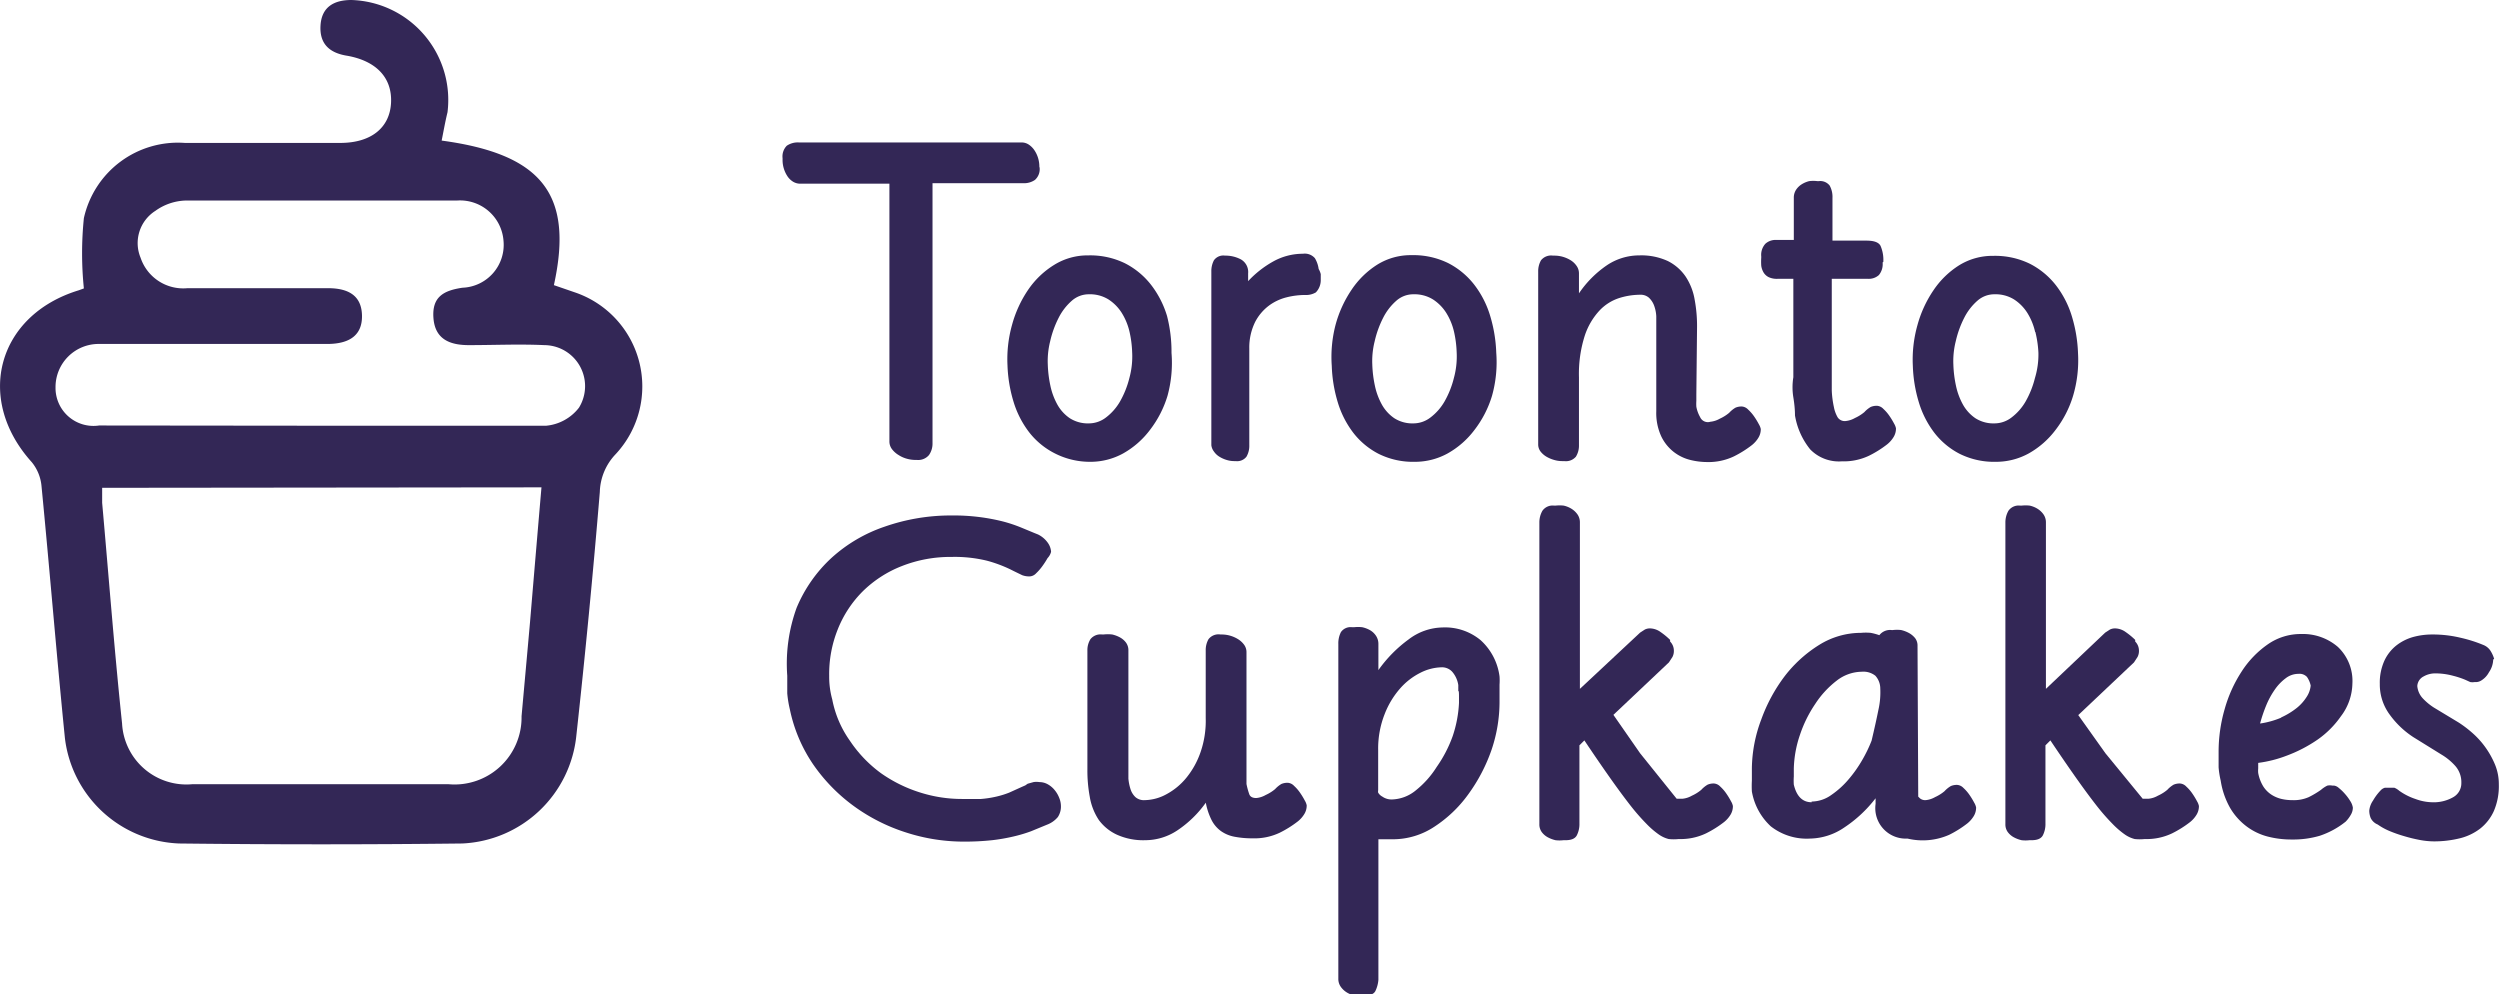 <svg xmlns="http://www.w3.org/2000/svg" viewBox="0 0 106.7 42.43"><defs><style>.cls-1{fill:#332756;}</style></defs><title>logo</title><g id="Capa_2" data-name="Capa 2"><g id="Capa_1-2" data-name="Capa 1"><path class="cls-1" d="M18.85,6c4.29.58,5.64,2.3,4.79,6.17l.87.3a4.24,4.24,0,0,1,1.77,6.91A2.43,2.43,0,0,0,25.6,21q-.43,5.19-1,10.38A5.13,5.13,0,0,1,19.73,36q-6,.07-12.09,0a5.11,5.11,0,0,1-4.87-4.5c-.36-3.59-.65-7.18-1-10.77a1.88,1.88,0,0,0-.41-1c-2.45-2.71-1.47-6.28,2-7.34l.22-.08a14.73,14.73,0,0,1,0-3A4.11,4.11,0,0,1,7.89,6.1c2.21,0,4.42,0,6.63,0,1.32,0,2.12-.65,2.17-1.72s-.64-1.78-1.87-2c-.77-.12-1.19-.52-1.14-1.3S14.25,0,15,0a4.27,4.27,0,0,1,4.1,4.79C19,5.2,18.93,5.6,18.85,6ZM4.36,20.82c0,.26,0,.46,0,.64.28,3.14.52,6.28.85,9.42a2.75,2.75,0,0,0,3,2.59q5.46,0,10.93,0a2.86,2.86,0,0,0,3.12-2.9c.12-1.33.24-2.65.36-4,.16-1.9.32-3.8.49-5.77Zm9.39-2.65c3.19,0,6.37,0,9.56,0a2,2,0,0,0,1.4-.77,1.75,1.75,0,0,0-1.48-2.67c-1.07-.05-2.14,0-3.22,0-.81,0-1.44-.25-1.51-1.15s.42-1.18,1.24-1.3a1.83,1.83,0,0,0,1.75-2,1.86,1.86,0,0,0-2-1.72q-5.8,0-11.6,0A2.33,2.33,0,0,0,6.63,9,1.63,1.63,0,0,0,6,11a1.92,1.92,0,0,0,2,1.3c2,0,4,0,6,0,1,0,1.44.42,1.45,1.18S15,14.67,14,14.68c-1.49,0-3,0-4.49,0-1.76,0-3.51,0-5.27,0a1.84,1.84,0,0,0-1.87,1.85,1.62,1.62,0,0,0,1.86,1.63Z"/><path class="cls-1" d="M44.37,7.15a.61.61,0,0,1-.2.53.82.82,0,0,1-.48.14H39.8V18.91a.85.85,0,0,1-.15.51.6.6,0,0,1-.52.21h-.06a1.38,1.38,0,0,1-.36-.05,1.27,1.27,0,0,1-.36-.16,1,1,0,0,1-.28-.25.54.54,0,0,1-.11-.33v-11h-3.8a.59.59,0,0,1-.32-.09.78.78,0,0,1-.24-.24,1.25,1.25,0,0,1-.15-.33,1.23,1.23,0,0,1-.05-.34V6.75a.65.65,0,0,1,.18-.53.83.83,0,0,1,.52-.14h9.5a.55.55,0,0,1,.32.1.87.87,0,0,1,.24.25,1.23,1.23,0,0,1,.15.33,1.28,1.28,0,0,1,.05.36Z"/><path class="cls-1" d="M49.83,16.89a4.51,4.51,0,0,1-.75,1.46,3.69,3.69,0,0,1-1.14,1,2.89,2.89,0,0,1-1.4.36A3.3,3.3,0,0,1,45,19.34a3.23,3.23,0,0,1-1.09-.91,4.08,4.08,0,0,1-.66-1.31A6,6,0,0,1,43,15.6a5.43,5.43,0,0,1,.19-1.72,5,5,0,0,1,.69-1.51A3.69,3.69,0,0,1,45,11.3a2.7,2.7,0,0,1,1.45-.4,3.38,3.38,0,0,1,1.57.34,3.33,3.33,0,0,1,1.11.92,4.1,4.1,0,0,1,.68,1.33A6.12,6.12,0,0,1,50,15.06,5.32,5.32,0,0,1,49.83,16.89Zm-1.62-2.72a2.64,2.64,0,0,0-.33-.81,1.87,1.87,0,0,0-.57-.58,1.5,1.5,0,0,0-.84-.22,1.09,1.09,0,0,0-.73.28,2.41,2.41,0,0,0-.56.73,4.27,4.27,0,0,0-.36,1,3.46,3.46,0,0,0-.1,1,5,5,0,0,0,.11.89,2.88,2.88,0,0,0,.3.81,1.71,1.71,0,0,0,.53.58,1.43,1.43,0,0,0,.82.22,1.19,1.19,0,0,0,.72-.25,2.29,2.29,0,0,0,.6-.68,3.92,3.92,0,0,0,.4-1,3.48,3.48,0,0,0,.12-1.12A4.6,4.6,0,0,0,48.21,14.17Z"/><path class="cls-1" d="M56.37,11.7c0,.08,0,.16,0,.24a.75.75,0,0,1-.21.54.82.82,0,0,1-.46.11,3.26,3.26,0,0,0-.79.1,2.14,2.14,0,0,0-.76.36,2.06,2.06,0,0,0-.58.69,2.46,2.46,0,0,0-.25,1.13V19a.92.92,0,0,1-.12.49.5.5,0,0,1-.46.19h-.07a1.1,1.1,0,0,1-.32-.05,1.29,1.29,0,0,1-.31-.14.76.76,0,0,1-.23-.22A.55.55,0,0,1,51.7,19V11.59a1,1,0,0,1,.11-.48.49.49,0,0,1,.47-.2h0a1.41,1.41,0,0,1,.68.16.62.62,0,0,1,.31.6V12a4.35,4.35,0,0,1,1.07-.84,2.6,2.6,0,0,1,1.27-.33.57.57,0,0,1,.51.19,1.21,1.21,0,0,1,.16.46A.84.84,0,0,1,56.37,11.7Z"/><path class="cls-1" d="M63.68,16.89a4.51,4.51,0,0,1-.75,1.46,3.69,3.69,0,0,1-1.14,1,2.89,2.89,0,0,1-1.4.36,3.3,3.3,0,0,1-1.55-.34,3.23,3.23,0,0,1-1.09-.91,4.08,4.08,0,0,1-.66-1.31,6,6,0,0,1-.25-1.53A5.43,5.43,0,0,1,57,13.87a5,5,0,0,1,.69-1.51,3.69,3.69,0,0,1,1.1-1.07,2.7,2.7,0,0,1,1.45-.4,3.38,3.38,0,0,1,1.57.34,3.33,3.33,0,0,1,1.11.92,4.1,4.1,0,0,1,.68,1.33,6.12,6.12,0,0,1,.26,1.57A5.32,5.32,0,0,1,63.68,16.89Zm-1.62-2.72a2.64,2.64,0,0,0-.33-.81,1.87,1.87,0,0,0-.57-.58,1.5,1.5,0,0,0-.84-.22,1.09,1.09,0,0,0-.73.28,2.41,2.41,0,0,0-.56.73,4.27,4.27,0,0,0-.36,1,3.46,3.46,0,0,0-.1,1,5,5,0,0,0,.11.89,2.88,2.88,0,0,0,.3.81,1.71,1.71,0,0,0,.53.58,1.43,1.43,0,0,0,.82.22,1.19,1.19,0,0,0,.72-.25,2.29,2.29,0,0,0,.6-.68,3.92,3.92,0,0,0,.4-1,3.48,3.48,0,0,0,.12-1.12A4.6,4.6,0,0,0,62.06,14.17Z"/><path class="cls-1" d="M72.4,16.84l0,.27a1.86,1.86,0,0,0,0,.25,1.38,1.38,0,0,0,.16.44A.36.36,0,0,0,73,18a1,1,0,0,0,.4-.13,1.75,1.75,0,0,0,.4-.25,1.17,1.17,0,0,1,.27-.22.64.64,0,0,1,.28-.05.41.41,0,0,1,.26.13,1.76,1.76,0,0,1,.26.3,3.21,3.21,0,0,1,.2.33.64.64,0,0,1,.08.2v0a.69.69,0,0,1-.1.37,1.21,1.21,0,0,1-.27.31h0a4.56,4.56,0,0,1-.78.49,2.53,2.53,0,0,1-1.16.24,3,3,0,0,1-.7-.09,1.89,1.89,0,0,1-.69-.33,1.87,1.87,0,0,1-.54-.66,2.37,2.37,0,0,1-.22-1.09l0-3.58c0-.15,0-.31,0-.47a1.54,1.54,0,0,0-.09-.45.88.88,0,0,0-.22-.34.53.53,0,0,0-.38-.13,3,3,0,0,0-.89.14,2,2,0,0,0-.84.53,2.92,2.92,0,0,0-.63,1.07,5.35,5.35,0,0,0-.25,1.78V19a.89.89,0,0,1-.13.49.56.56,0,0,1-.5.19h-.09a1.22,1.22,0,0,1-.34-.05,1.4,1.4,0,0,1-.33-.14.91.91,0,0,1-.25-.22.5.5,0,0,1-.1-.31V11.59a.94.94,0,0,1,.12-.48.55.55,0,0,1,.51-.2h.07a1.31,1.31,0,0,1,.35.05,1.35,1.35,0,0,1,.34.15.84.84,0,0,1,.25.24.55.55,0,0,1,.1.32v.85a4.52,4.52,0,0,1,1.18-1.19,2.48,2.48,0,0,1,1.4-.43,2.69,2.69,0,0,1,1.21.24,2,2,0,0,1,.76.66,2.55,2.55,0,0,1,.39,1,6.15,6.15,0,0,1,.1,1.16Z"/><path class="cls-1" d="M80.35,11.2a.73.73,0,0,1-.16.54.64.64,0,0,1-.46.16H78.18V16c0,.2,0,.42,0,.66a4.07,4.07,0,0,0,.09.71,1.39,1.39,0,0,0,.16.44.36.36,0,0,0,.34.16,1,1,0,0,0,.4-.13,1.75,1.75,0,0,0,.4-.25,1.19,1.19,0,0,1,.27-.22.64.64,0,0,1,.28-.05.41.41,0,0,1,.26.13,1.69,1.69,0,0,1,.26.3,3.08,3.08,0,0,1,.2.33.64.64,0,0,1,.08.2v0a.69.69,0,0,1-.1.37,1.2,1.2,0,0,1-.27.31l0,0a4.52,4.52,0,0,1-.78.49,2.52,2.52,0,0,1-1.16.24,1.71,1.71,0,0,1-1.35-.51,3.11,3.11,0,0,1-.65-1.45q0-.34-.07-.77t0-.86V11.9h-.67a.82.82,0,0,1-.38-.07.53.53,0,0,1-.22-.2.77.77,0,0,1-.1-.29,2.49,2.49,0,0,1,0-.34v-.06a.7.7,0,0,1,.18-.54.65.65,0,0,1,.45-.16h.76V8.45a.61.61,0,0,1,.09-.34.78.78,0,0,1,.24-.24,1.08,1.08,0,0,1,.33-.14,1.41,1.41,0,0,1,.34,0h.07a.51.51,0,0,1,.46.19,1,1,0,0,1,.12.53v1.82h1.45c.32,0,.52.07.6.22a1.51,1.51,0,0,1,.12.69Z"/><path class="cls-1" d="M88.48,16.89a4.51,4.51,0,0,1-.75,1.46,3.69,3.69,0,0,1-1.14,1,2.89,2.89,0,0,1-1.4.36,3.3,3.3,0,0,1-1.55-.34,3.23,3.23,0,0,1-1.09-.91,4.08,4.08,0,0,1-.66-1.31,6,6,0,0,1-.25-1.53,5.43,5.43,0,0,1,.19-1.72,5,5,0,0,1,.69-1.51,3.69,3.69,0,0,1,1.1-1.07,2.7,2.7,0,0,1,1.45-.4,3.38,3.38,0,0,1,1.57.34,3.33,3.33,0,0,1,1.11.92,4.1,4.1,0,0,1,.68,1.33,6.12,6.12,0,0,1,.26,1.57A5.32,5.32,0,0,1,88.48,16.89Zm-1.62-2.72a2.64,2.64,0,0,0-.33-.81,1.87,1.87,0,0,0-.57-.58,1.5,1.5,0,0,0-.84-.22,1.09,1.09,0,0,0-.73.28,2.41,2.41,0,0,0-.56.73,4.27,4.27,0,0,0-.36,1,3.46,3.46,0,0,0-.1,1,5,5,0,0,0,.11.89,2.88,2.88,0,0,0,.3.81,1.71,1.71,0,0,0,.53.58,1.43,1.43,0,0,0,.82.22,1.19,1.19,0,0,0,.72-.25,2.29,2.29,0,0,0,.6-.68,3.92,3.92,0,0,0,.4-1A3.48,3.48,0,0,0,87,15.06,4.6,4.6,0,0,0,86.87,14.17Z"/><path class="cls-1" d="M44.71,23.82a3.51,3.51,0,0,1-.22.34,2.08,2.08,0,0,1-.27.31.4.4,0,0,1-.26.13.84.84,0,0,1-.33-.05l-.33-.16,0,0-.18-.09a5.71,5.71,0,0,0-1-.37,5.8,5.8,0,0,0-1.51-.16,5.65,5.65,0,0,0-2.12.39,4.94,4.94,0,0,0-1.66,1.07,4.79,4.79,0,0,0-1.07,1.62,5.11,5.11,0,0,0-.37,2,3.6,3.6,0,0,0,.13,1,4.5,4.5,0,0,0,.75,1.76A5.49,5.49,0,0,0,37.6,33a6,6,0,0,0,1.66.82,5.89,5.89,0,0,0,1.79.28q.46,0,.82,0a4.48,4.48,0,0,0,.65-.1,3.76,3.76,0,0,0,.55-.17l.53-.24.16-.07.1-.07.25-.07a.77.77,0,0,1,.25,0,.73.73,0,0,1,.37.1,1,1,0,0,1,.29.25,1.19,1.19,0,0,1,.19.33.93.93,0,0,1,.07.33.81.81,0,0,1-.13.48,1.11,1.11,0,0,1-.47.33l-.68.28a6.17,6.17,0,0,1-.74.22,7.84,7.84,0,0,1-.92.16,11,11,0,0,1-1.22.06,8,8,0,0,1-2.45-.39,7.79,7.79,0,0,1-2.22-1.12,7.41,7.41,0,0,1-1.74-1.78,6.5,6.5,0,0,1-1-2.36,4.61,4.61,0,0,1-.11-.68q0-.38,0-.75A7,7,0,0,1,34,25.94a6.08,6.08,0,0,1,1.49-2.13,6.45,6.45,0,0,1,2.26-1.33A8.58,8.58,0,0,1,40.62,22a8.73,8.73,0,0,1,1.2.07,8.42,8.42,0,0,1,1,.19,6.15,6.15,0,0,1,.75.25l.58.24.15.06h0a1.1,1.1,0,0,1,.43.37.74.74,0,0,1,.13.37A.6.6,0,0,1,44.71,23.82Z"/><path class="cls-1" d="M51.47,34.16v.09a4.67,4.67,0,0,1-1.22,1.19,2.48,2.48,0,0,1-1.37.42,2.73,2.73,0,0,1-1.22-.24A2,2,0,0,1,46.9,35a2.54,2.54,0,0,1-.39-1,6.14,6.14,0,0,1-.1-1.16V27.76a.89.89,0,0,1,.13-.48.55.55,0,0,1,.5-.2h.06a1.56,1.56,0,0,1,.37,0,1.29,1.29,0,0,1,.34.13.79.79,0,0,1,.25.22.55.55,0,0,1,.1.33v5q0,.22,0,.47a2.06,2.06,0,0,0,.09.45.8.8,0,0,0,.21.34.55.55,0,0,0,.4.13,2,2,0,0,0,.92-.25,2.81,2.81,0,0,0,.85-.7,3.56,3.56,0,0,0,.61-1.1,4.08,4.08,0,0,0,.22-1.45V27.76a.93.93,0,0,1,.12-.48.54.54,0,0,1,.51-.2h.06a1.31,1.31,0,0,1,.35.05,1.35,1.35,0,0,1,.34.15.92.92,0,0,1,.26.24.53.53,0,0,1,.1.32v5.62a3.1,3.1,0,0,0,.12.44q.06.16.3.16a1,1,0,0,0,.4-.13,1.77,1.77,0,0,0,.4-.25,1.19,1.19,0,0,1,.27-.22.65.65,0,0,1,.28-.05.41.41,0,0,1,.26.13,1.71,1.71,0,0,1,.26.3,3.15,3.15,0,0,1,.2.33.64.64,0,0,1,.08.2v0a.69.69,0,0,1-.1.37,1.2,1.2,0,0,1-.27.31l0,0a4.52,4.52,0,0,1-.78.49,2.52,2.52,0,0,1-1.16.24,4,4,0,0,1-.78-.07,1.46,1.46,0,0,1-.57-.24,1.32,1.32,0,0,1-.4-.47,2.8,2.8,0,0,1-.25-.76Z"/><path class="cls-1" d="M64,29.22c0,.14,0,.29,0,.43v.27A6.38,6.38,0,0,1,63.66,32a7.24,7.24,0,0,1-1,1.91,5.45,5.45,0,0,1-1.45,1.38,3.2,3.2,0,0,1-1.75.53h-.33l-.3,0v6a1.35,1.35,0,0,1-.13.48q-.1.19-.48.19h-.06a1.5,1.5,0,0,1-.35,0,1.07,1.07,0,0,1-.34-.14.88.88,0,0,1-.25-.24.58.58,0,0,1-.1-.34V27.49a1.06,1.06,0,0,1,.11-.51.5.5,0,0,1,.48-.21h.08a1.5,1.5,0,0,1,.35,0,1.19,1.19,0,0,1,.34.13.76.76,0,0,1,.25.24.62.62,0,0,1,.1.34V28.6a5.69,5.69,0,0,1,1.29-1.31,2.45,2.45,0,0,1,1.44-.51,2.38,2.38,0,0,1,1.63.54A2.52,2.52,0,0,1,64,28.87,2.49,2.49,0,0,1,64,29.22Zm-1.76.28,0-.26a1.12,1.12,0,0,0-.26-.57.59.59,0,0,0-.44-.19,2.09,2.09,0,0,0-.91.23,2.84,2.84,0,0,0-.87.67,3.65,3.65,0,0,0-.66,1.09A4,4,0,0,0,58.82,32v1.73a.24.24,0,0,0,0,.1A.45.45,0,0,0,59,34a.68.68,0,0,0,.43.12,1.67,1.67,0,0,0,1-.39,4,4,0,0,0,.89-1A5.5,5.5,0,0,0,62,31.42,5.2,5.2,0,0,0,62.27,30v-.22C62.27,29.67,62.27,29.59,62.26,29.5Z"/><path class="cls-1" d="M71.56,34.09l.25,0a1,1,0,0,0,.4-.13,1.74,1.74,0,0,0,.4-.25,1.19,1.19,0,0,1,.27-.22.64.64,0,0,1,.28-.05.41.41,0,0,1,.26.13,1.69,1.69,0,0,1,.26.3,3.08,3.08,0,0,1,.2.33.64.64,0,0,1,.08.2v0a.7.7,0,0,1-.1.37,1.2,1.2,0,0,1-.27.31l0,0a4.52,4.52,0,0,1-.78.49,2.52,2.52,0,0,1-1.16.24,2,2,0,0,1-.43,0,1.28,1.28,0,0,1-.43-.2,3.63,3.63,0,0,1-.51-.44,9,9,0,0,1-.66-.75q-.37-.47-.86-1.16t-1.14-1.66l-.21.21v3.33a1.06,1.06,0,0,1-.11.51q-.11.21-.48.21h-.09a1.41,1.41,0,0,1-.34,0,1.32,1.32,0,0,1-.34-.13.79.79,0,0,1-.25-.22.55.55,0,0,1-.1-.33V22.3a1,1,0,0,1,.13-.5.53.53,0,0,1,.5-.22h.06a1.51,1.51,0,0,1,.35,0,1.07,1.07,0,0,1,.34.14.88.88,0,0,1,.25.24.59.59,0,0,1,.1.34V29.4L70,27h0l.2-.13a.48.48,0,0,1,.23-.05.8.8,0,0,1,.45.16,3,3,0,0,1,.4.33l0,.07h0a.55.55,0,0,1,.16.37.56.56,0,0,1-.06.29l-.15.23-2.37,2.24L70,32.15Z"/><path class="cls-1" d="M81.87,34l.07.07,0,0v0a.35.35,0,0,0,.25.08,1,1,0,0,0,.4-.13,1.77,1.77,0,0,0,.4-.25,1.17,1.17,0,0,1,.27-.22.64.64,0,0,1,.28-.05.41.41,0,0,1,.26.13,1.71,1.71,0,0,1,.26.3,3.12,3.12,0,0,1,.2.33.64.64,0,0,1,.08.2v0a.69.69,0,0,1-.1.37,1.21,1.21,0,0,1-.27.31v0a4.49,4.49,0,0,1-.78.49,2.8,2.8,0,0,1-1.78.16,1.3,1.3,0,0,1-1.36-1.48v-.24a5.52,5.52,0,0,1-1.34,1.25,2.66,2.66,0,0,1-1.45.47,2.49,2.49,0,0,1-1.68-.52,2.63,2.63,0,0,1-.81-1.49,4.19,4.19,0,0,1,0-.46q0-.28,0-.54a6.08,6.08,0,0,1,.4-2.07,7,7,0,0,1,1-1.85,5.56,5.56,0,0,1,1.48-1.34,3.37,3.37,0,0,1,1.78-.51,2.23,2.23,0,0,1,.41,0,2.32,2.32,0,0,1,.37.1.58.58,0,0,1,.52-.22h.06a1.51,1.51,0,0,1,.35,0,1.32,1.32,0,0,1,.34.13.88.88,0,0,1,.26.22.52.52,0,0,1,.1.33Zm-4.55.21a1.46,1.46,0,0,0,.84-.28,3.72,3.72,0,0,0,.74-.67,5.44,5.44,0,0,0,.59-.84,5.83,5.83,0,0,0,.39-.81q.18-.76.29-1.31a3.4,3.4,0,0,0,.08-.92.81.81,0,0,0-.21-.54.82.82,0,0,0-.58-.17,1.77,1.77,0,0,0-1.07.38,4,4,0,0,0-.92,1,5.37,5.37,0,0,0-.65,1.32,4.79,4.79,0,0,0-.26,1.43c0,.1,0,.21,0,.34a2.46,2.46,0,0,0,0,.35Q76.74,34.24,77.32,34.24Z"/><path class="cls-1" d="M91.45,34.09l.25,0a1,1,0,0,0,.4-.13,1.74,1.74,0,0,0,.4-.25,1.19,1.19,0,0,1,.27-.22.64.64,0,0,1,.28-.05.41.41,0,0,1,.26.13,1.69,1.69,0,0,1,.26.3,3.08,3.08,0,0,1,.2.33.64.64,0,0,1,.08.2v0a.7.7,0,0,1-.1.37,1.2,1.2,0,0,1-.27.31l0,0a4.52,4.52,0,0,1-.78.49,2.52,2.52,0,0,1-1.16.24,2,2,0,0,1-.43,0,1.28,1.28,0,0,1-.43-.2,3.63,3.63,0,0,1-.51-.44,9,9,0,0,1-.66-.75q-.37-.47-.86-1.16t-1.14-1.66l-.21.21v3.33a1.06,1.06,0,0,1-.11.51q-.11.21-.48.21h-.09a1.41,1.41,0,0,1-.34,0,1.32,1.32,0,0,1-.34-.13.79.79,0,0,1-.25-.22.55.55,0,0,1-.1-.33V22.3a1,1,0,0,1,.13-.5.53.53,0,0,1,.5-.22h.06a1.51,1.51,0,0,1,.35,0,1.07,1.07,0,0,1,.34.14.88.88,0,0,1,.25.24.59.59,0,0,1,.1.34V29.4L89.85,27h0l.2-.13a.48.48,0,0,1,.23-.05.8.8,0,0,1,.45.16,3,3,0,0,1,.4.33l0,.07h0a.55.55,0,0,1,.16.37.56.56,0,0,1-.06.29l-.15.23L88.7,30.52l1.16,1.63Z"/><path class="cls-1" d="M99.91,30.57a4,4,0,0,1-1,1,6,6,0,0,1-1.31.68,5.24,5.24,0,0,1-1.22.31v.24a1,1,0,0,0,0,.19,1.65,1.65,0,0,0,.22.58,1.18,1.18,0,0,0,.35.35,1.37,1.37,0,0,0,.43.18,2,2,0,0,0,.46.05,1.57,1.57,0,0,0,.7-.13,3.93,3.93,0,0,0,.52-.31h0a1.25,1.25,0,0,1,.27-.18.56.56,0,0,1,.22,0h.07a.38.38,0,0,1,.2.1,2,2,0,0,1,.26.25,2.14,2.14,0,0,1,.23.31.72.72,0,0,1,.11.28v0a.61.61,0,0,1-.09.31,1.35,1.35,0,0,1-.22.29,3.58,3.58,0,0,1-1.1.6,4,4,0,0,1-1.19.16,4,4,0,0,1-1.05-.13,2.58,2.58,0,0,1-.9-.44,2.7,2.7,0,0,1-.69-.78,3.4,3.4,0,0,1-.4-1.16,3.84,3.84,0,0,1-.09-.57c0-.22,0-.44,0-.66a6.56,6.56,0,0,1,.26-1.83,5.81,5.81,0,0,1,.73-1.61,4.15,4.15,0,0,1,1.11-1.15,2.45,2.45,0,0,1,1.42-.44,2.28,2.28,0,0,1,1.57.55,2,2,0,0,1,.62,1.57A2.37,2.37,0,0,1,99.91,30.57Zm-2.55.05a3.16,3.16,0,0,0,.66-.4,1.92,1.92,0,0,0,.43-.48,1.05,1.05,0,0,0,.17-.48,1,1,0,0,0-.16-.37.44.44,0,0,0-.37-.13.89.89,0,0,0-.54.19,2.06,2.06,0,0,0-.46.48,3.51,3.51,0,0,0-.37.68,6.33,6.33,0,0,0-.26.77A3.65,3.65,0,0,0,97.36,30.63Z"/><path class="cls-1" d="M106.41,28.15a1,1,0,0,1-.18.54.91.91,0,0,1-.34.36.44.44,0,0,1-.27.06.55.55,0,0,1-.19,0l-.22-.1h0a3.81,3.81,0,0,0-.52-.17,2.9,2.9,0,0,0-.76-.1,1,1,0,0,0-.49.13.49.49,0,0,0-.27.41.88.88,0,0,0,.22.51,2.44,2.44,0,0,0,.49.41l1.06.64a4.86,4.86,0,0,1,.59.45,3.61,3.61,0,0,1,.55.61,3.7,3.7,0,0,1,.41.74,2.18,2.18,0,0,1,.16.84,2.7,2.7,0,0,1-.21,1.13,2,2,0,0,1-.58.75,2.34,2.34,0,0,1-.88.42,4.56,4.56,0,0,1-1.1.13,3.37,3.37,0,0,1-.6-.06,6.4,6.4,0,0,1-.66-.16,5.74,5.74,0,0,1-.63-.22,2.64,2.64,0,0,1-.51-.28v0a.57.57,0,0,1-.3-.28.86.86,0,0,1-.06-.31v0a.9.9,0,0,1,.16-.43,2.2,2.2,0,0,1,.32-.43l0,0a.39.39,0,0,1,.19-.12H102l.19,0a.75.75,0,0,1,.21.13,2.58,2.58,0,0,0,.69.35,2.16,2.16,0,0,0,.7.14,1.68,1.68,0,0,0,.92-.22.68.68,0,0,0,.34-.6,1.05,1.05,0,0,0-.25-.72,2.49,2.49,0,0,0-.59-.49L103,31.46a3.79,3.79,0,0,1-1-.95,2.16,2.16,0,0,1-.43-1.32,2.27,2.27,0,0,1,.2-1,1.79,1.79,0,0,1,.53-.66,2.08,2.08,0,0,1,.72-.35,3.05,3.05,0,0,1,.78-.1,5.05,5.05,0,0,1,1.22.14,5.9,5.9,0,0,1,1,.32v0a.64.64,0,0,1,.27.23,1.34,1.34,0,0,1,.16.35Z"/></g></g></svg>